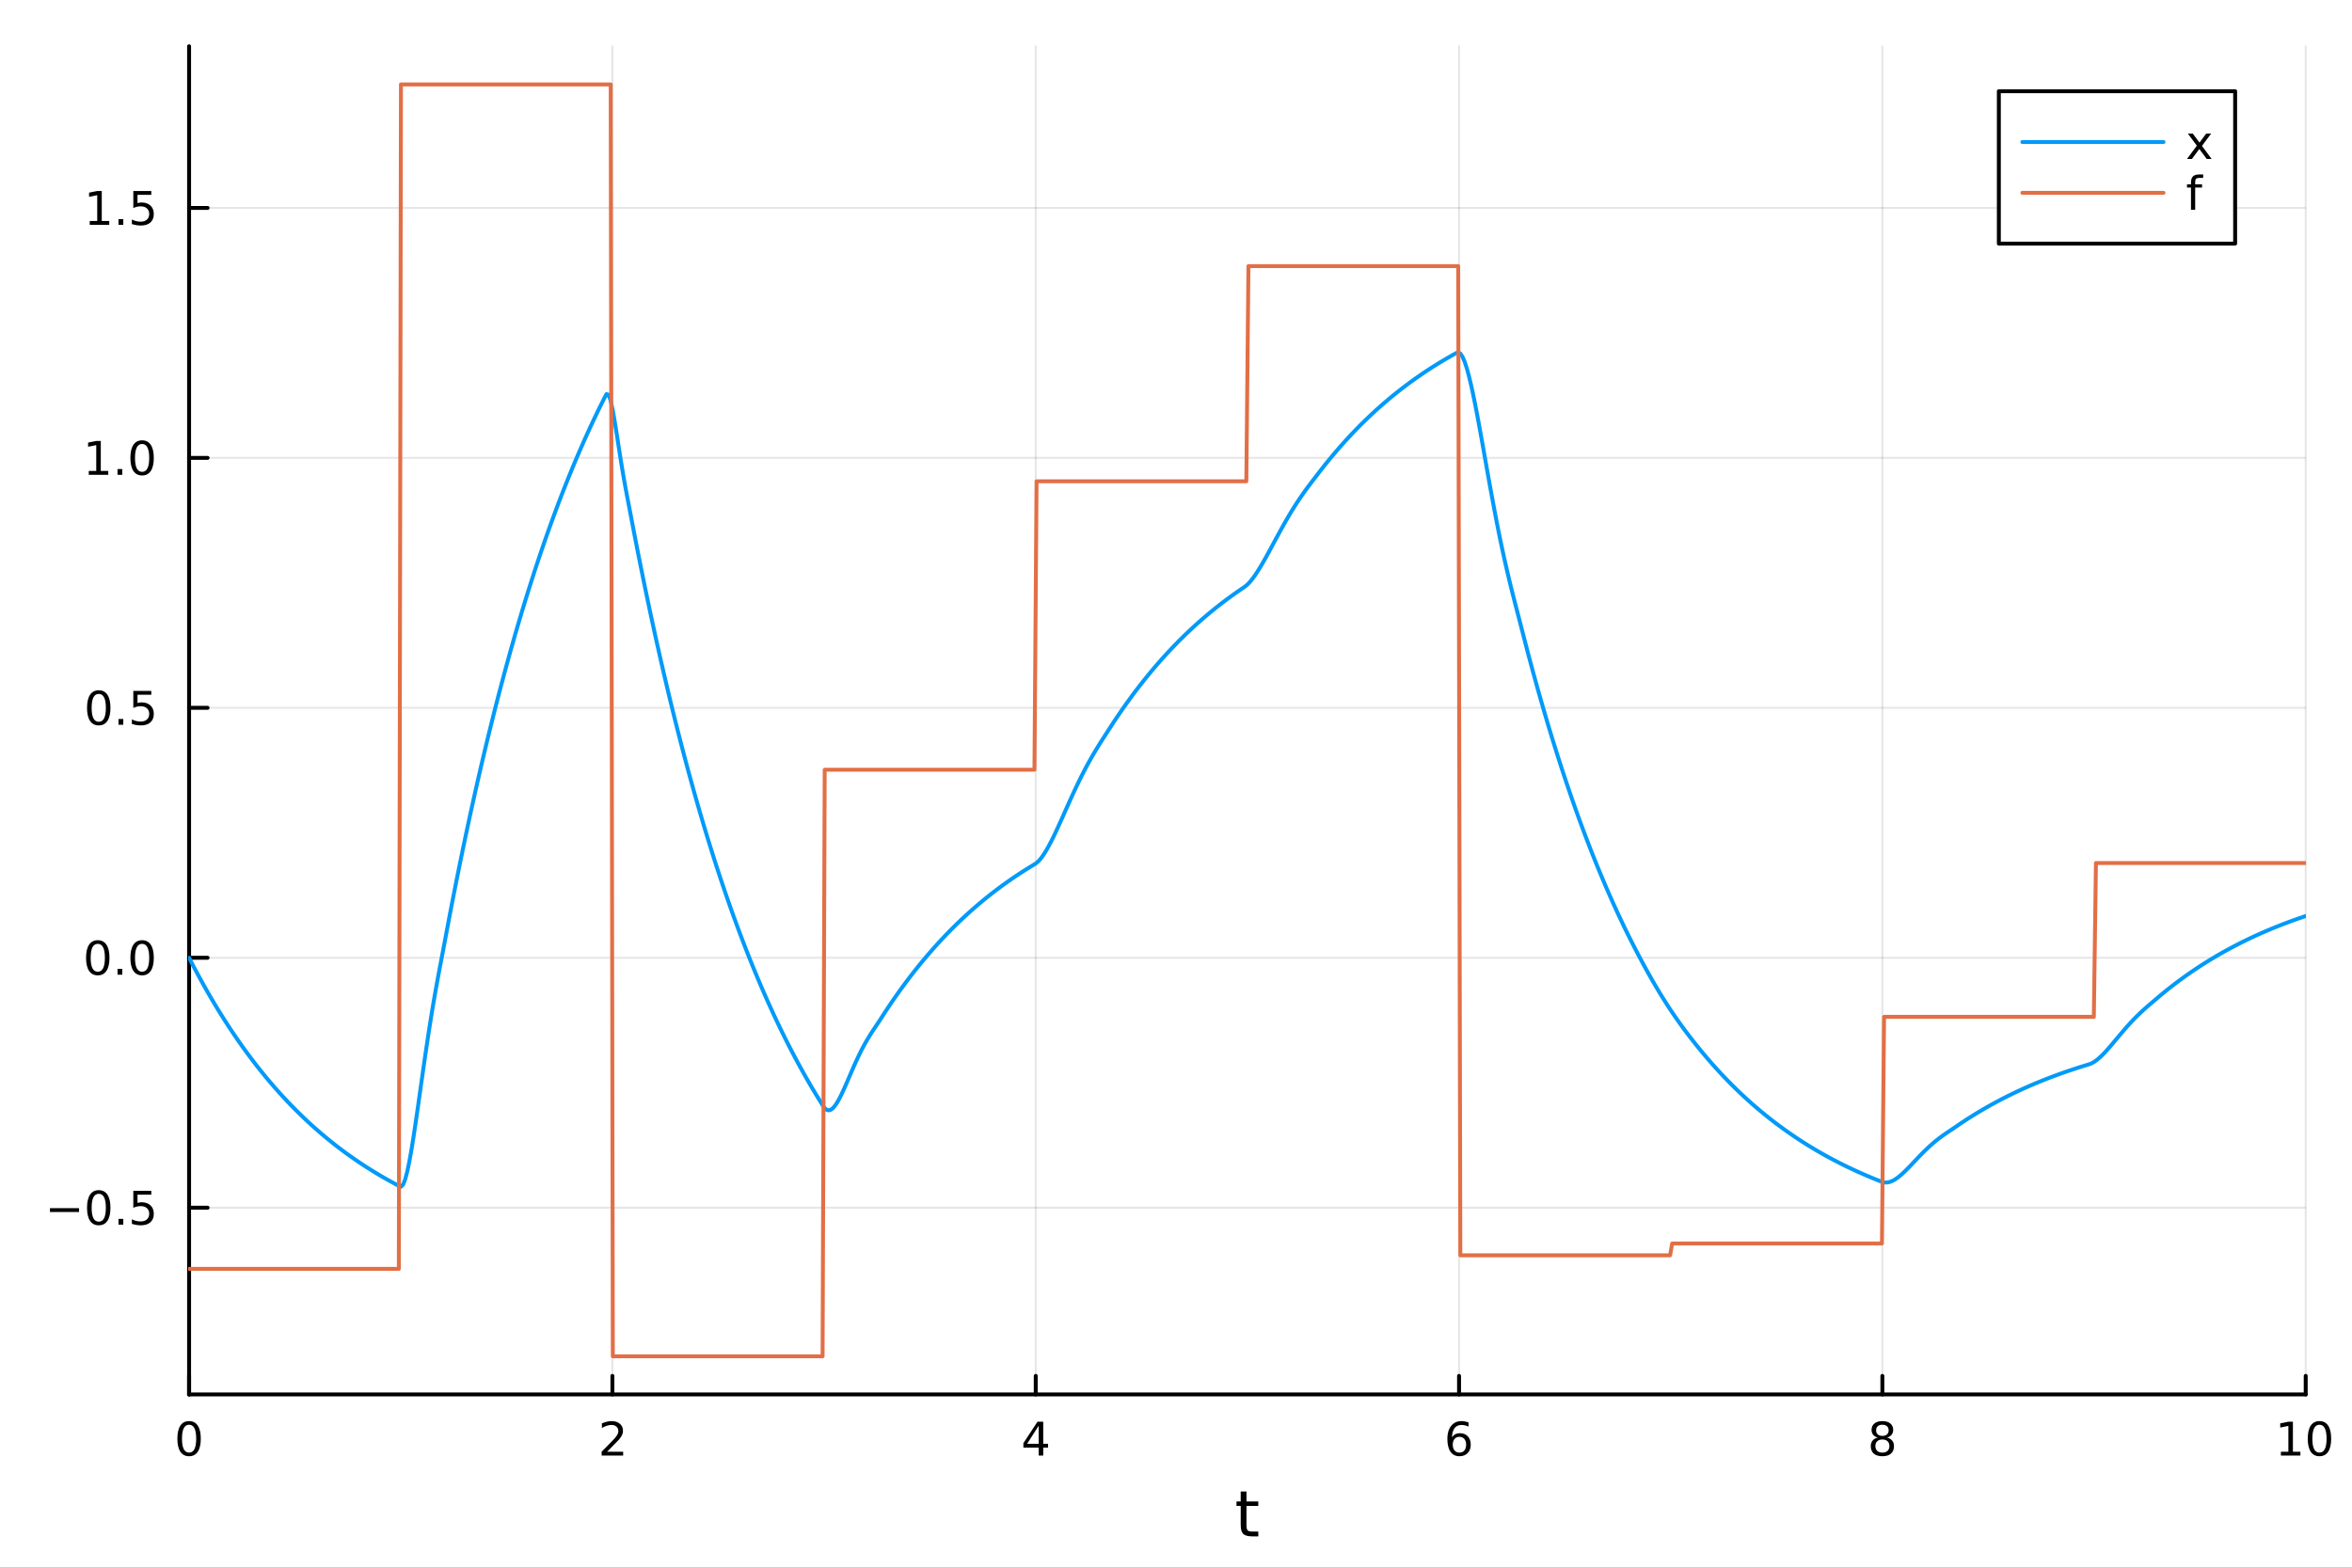 <?xml version="1.0" encoding="utf-8"?>
<svg xmlns="http://www.w3.org/2000/svg" xmlns:xlink="http://www.w3.org/1999/xlink" width="600" height="400" viewBox="0 0 2400 1600">
<rect x="0" y="0" width="2400" height="1600" fill="#333333" stroke="none"/>
<defs>
  <clipPath id="clip180">
    <rect x="0" y="0" width="2400" height="1600"/>
  </clipPath>
</defs>
<path clip-path="url(#clip180)" d="M0 1600 L2400 1600 L2400 0 L0 0  Z" fill="#ffffff" fill-rule="evenodd" fill-opacity="1"/>
<defs>
  <clipPath id="clip181">
    <rect x="480" y="0" width="1681" height="1600"/>
  </clipPath>
</defs>
<path clip-path="url(#clip180)" d="M192.941 1423.18 L2352.76 1423.18 L2352.76 47.244 L192.941 47.244  Z" fill="#ffffff" fill-rule="evenodd" fill-opacity="1"/>
<defs>
  <clipPath id="clip182">
    <rect x="192" y="47" width="2161" height="1377"/>
  </clipPath>
</defs>
<polyline clip-path="url(#clip182)" style="stroke:#000000; stroke-linecap:round; stroke-linejoin:round; stroke-width:2; stroke-opacity:0.1; fill:none" points="192.941,1423.18 192.941,47.244 "/>
<polyline clip-path="url(#clip182)" style="stroke:#000000; stroke-linecap:round; stroke-linejoin:round; stroke-width:2; stroke-opacity:0.1; fill:none" points="624.904,1423.18 624.904,47.244 "/>
<polyline clip-path="url(#clip182)" style="stroke:#000000; stroke-linecap:round; stroke-linejoin:round; stroke-width:2; stroke-opacity:0.1; fill:none" points="1056.87,1423.18 1056.87,47.244 "/>
<polyline clip-path="url(#clip182)" style="stroke:#000000; stroke-linecap:round; stroke-linejoin:round; stroke-width:2; stroke-opacity:0.1; fill:none" points="1488.83,1423.18 1488.83,47.244 "/>
<polyline clip-path="url(#clip182)" style="stroke:#000000; stroke-linecap:round; stroke-linejoin:round; stroke-width:2; stroke-opacity:0.1; fill:none" points="1920.79,1423.18 1920.79,47.244 "/>
<polyline clip-path="url(#clip182)" style="stroke:#000000; stroke-linecap:round; stroke-linejoin:round; stroke-width:2; stroke-opacity:0.1; fill:none" points="2352.76,1423.18 2352.76,47.244 "/>
<polyline clip-path="url(#clip182)" style="stroke:#000000; stroke-linecap:round; stroke-linejoin:round; stroke-width:2; stroke-opacity:0.1; fill:none" points="192.941,1232.61 2352.76,1232.61 "/>
<polyline clip-path="url(#clip182)" style="stroke:#000000; stroke-linecap:round; stroke-linejoin:round; stroke-width:2; stroke-opacity:0.1; fill:none" points="192.941,977.51 2352.76,977.51 "/>
<polyline clip-path="url(#clip182)" style="stroke:#000000; stroke-linecap:round; stroke-linejoin:round; stroke-width:2; stroke-opacity:0.1; fill:none" points="192.941,722.413 2352.76,722.413 "/>
<polyline clip-path="url(#clip182)" style="stroke:#000000; stroke-linecap:round; stroke-linejoin:round; stroke-width:2; stroke-opacity:0.1; fill:none" points="192.941,467.316 2352.76,467.316 "/>
<polyline clip-path="url(#clip182)" style="stroke:#000000; stroke-linecap:round; stroke-linejoin:round; stroke-width:2; stroke-opacity:0.1; fill:none" points="192.941,212.219 2352.76,212.219 "/>
<polyline clip-path="url(#clip180)" style="stroke:#000000; stroke-linecap:round; stroke-linejoin:round; stroke-width:4; stroke-opacity:1; fill:none" points="192.941,1423.18 2352.76,1423.18 "/>
<polyline clip-path="url(#clip180)" style="stroke:#000000; stroke-linecap:round; stroke-linejoin:round; stroke-width:4; stroke-opacity:1; fill:none" points="192.941,1423.18 192.941,1404.28 "/>
<polyline clip-path="url(#clip180)" style="stroke:#000000; stroke-linecap:round; stroke-linejoin:round; stroke-width:4; stroke-opacity:1; fill:none" points="624.904,1423.18 624.904,1404.28 "/>
<polyline clip-path="url(#clip180)" style="stroke:#000000; stroke-linecap:round; stroke-linejoin:round; stroke-width:4; stroke-opacity:1; fill:none" points="1056.87,1423.18 1056.87,1404.28 "/>
<polyline clip-path="url(#clip180)" style="stroke:#000000; stroke-linecap:round; stroke-linejoin:round; stroke-width:4; stroke-opacity:1; fill:none" points="1488.83,1423.18 1488.83,1404.28 "/>
<polyline clip-path="url(#clip180)" style="stroke:#000000; stroke-linecap:round; stroke-linejoin:round; stroke-width:4; stroke-opacity:1; fill:none" points="1920.79,1423.18 1920.79,1404.28 "/>
<polyline clip-path="url(#clip180)" style="stroke:#000000; stroke-linecap:round; stroke-linejoin:round; stroke-width:4; stroke-opacity:1; fill:none" points="2352.76,1423.18 2352.76,1404.28 "/>
<path clip-path="url(#clip180)" d="M192.941 1454.1 Q189.33 1454.1 187.501 1457.66 Q185.695 1461.2 185.695 1468.33 Q185.695 1475.44 187.501 1479.01 Q189.33 1482.55 192.941 1482.55 Q196.575 1482.55 198.38 1479.01 Q200.209 1475.44 200.209 1468.33 Q200.209 1461.2 198.38 1457.66 Q196.575 1454.1 192.941 1454.1 M192.941 1450.39 Q198.751 1450.39 201.806 1455 Q204.885 1459.58 204.885 1468.33 Q204.885 1477.06 201.806 1481.67 Q198.751 1486.25 192.941 1486.25 Q187.13 1486.25 184.052 1481.67 Q180.996 1477.06 180.996 1468.33 Q180.996 1459.58 184.052 1455 Q187.13 1450.39 192.941 1450.39 Z" fill="#000000" fill-rule="nonzero" fill-opacity="1" /><path clip-path="url(#clip180)" d="M619.556 1481.64 L635.876 1481.64 L635.876 1485.58 L613.932 1485.58 L613.932 1481.64 Q616.594 1478.89 621.177 1474.26 Q625.783 1469.61 626.964 1468.27 Q629.209 1465.74 630.089 1464.01 Q630.992 1462.25 630.992 1460.56 Q630.992 1457.8 629.047 1456.07 Q627.126 1454.33 624.024 1454.33 Q621.825 1454.33 619.371 1455.09 Q616.941 1455.86 614.163 1457.41 L614.163 1452.69 Q616.987 1451.55 619.441 1450.97 Q621.894 1450.39 623.931 1450.39 Q629.302 1450.39 632.496 1453.08 Q635.691 1455.77 635.691 1460.26 Q635.691 1462.39 634.88 1464.31 Q634.093 1466.2 631.987 1468.8 Q631.408 1469.47 628.306 1472.69 Q625.205 1475.88 619.556 1481.64 Z" fill="#000000" fill-rule="nonzero" fill-opacity="1" /><path clip-path="url(#clip180)" d="M1059.88 1455.09 L1048.07 1473.54 L1059.88 1473.54 L1059.88 1455.09 M1058.65 1451.02 L1064.53 1451.02 L1064.53 1473.54 L1069.46 1473.54 L1069.46 1477.43 L1064.53 1477.43 L1064.53 1485.58 L1059.88 1485.58 L1059.88 1477.43 L1044.27 1477.43 L1044.27 1472.92 L1058.65 1451.02 Z" fill="#000000" fill-rule="nonzero" fill-opacity="1" /><path clip-path="url(#clip180)" d="M1489.23 1466.44 Q1486.09 1466.44 1484.23 1468.59 Q1482.41 1470.74 1482.41 1474.49 Q1482.41 1478.22 1484.23 1480.39 Q1486.09 1482.55 1489.23 1482.55 Q1492.38 1482.55 1494.21 1480.39 Q1496.06 1478.22 1496.06 1474.49 Q1496.06 1470.74 1494.21 1468.59 Q1492.38 1466.44 1489.23 1466.44 M1498.52 1451.78 L1498.52 1456.04 Q1496.76 1455.21 1494.95 1454.77 Q1493.17 1454.33 1491.41 1454.33 Q1486.78 1454.33 1484.33 1457.45 Q1481.9 1460.58 1481.55 1466.9 Q1482.92 1464.89 1484.98 1463.82 Q1487.04 1462.73 1489.51 1462.73 Q1494.72 1462.73 1497.73 1465.9 Q1500.76 1469.05 1500.76 1474.49 Q1500.76 1479.82 1497.61 1483.03 Q1494.47 1486.25 1489.23 1486.25 Q1483.24 1486.25 1480.07 1481.67 Q1476.9 1477.06 1476.9 1468.33 Q1476.9 1460.14 1480.79 1455.28 Q1484.67 1450.39 1491.23 1450.39 Q1492.98 1450.39 1494.77 1450.74 Q1496.57 1451.09 1498.52 1451.78 Z" fill="#000000" fill-rule="nonzero" fill-opacity="1" /><path clip-path="url(#clip180)" d="M1920.79 1469.17 Q1917.46 1469.17 1915.54 1470.95 Q1913.64 1472.73 1913.64 1475.86 Q1913.64 1478.98 1915.54 1480.77 Q1917.46 1482.55 1920.79 1482.55 Q1924.13 1482.55 1926.05 1480.77 Q1927.97 1478.96 1927.97 1475.86 Q1927.97 1472.73 1926.05 1470.95 Q1924.15 1469.17 1920.79 1469.17 M1916.12 1467.18 Q1913.11 1466.44 1911.42 1464.38 Q1909.75 1462.32 1909.75 1459.35 Q1909.75 1455.21 1912.69 1452.8 Q1915.65 1450.39 1920.79 1450.39 Q1925.95 1450.39 1928.89 1452.8 Q1931.83 1455.21 1931.83 1459.35 Q1931.83 1462.32 1930.14 1464.38 Q1928.48 1466.44 1925.49 1467.18 Q1928.87 1467.96 1930.75 1470.26 Q1932.64 1472.55 1932.64 1475.86 Q1932.64 1480.88 1929.57 1483.57 Q1926.51 1486.25 1920.79 1486.25 Q1915.08 1486.25 1912 1483.57 Q1908.94 1480.88 1908.94 1475.86 Q1908.94 1472.55 1910.84 1470.26 Q1912.74 1467.96 1916.12 1467.18 M1914.4 1459.79 Q1914.4 1462.48 1916.07 1463.98 Q1917.76 1465.49 1920.79 1465.49 Q1923.8 1465.49 1925.49 1463.98 Q1927.2 1462.48 1927.2 1459.79 Q1927.2 1457.11 1925.49 1455.6 Q1923.8 1454.1 1920.79 1454.1 Q1917.76 1454.1 1916.07 1455.6 Q1914.4 1457.11 1914.4 1459.79 Z" fill="#000000" fill-rule="nonzero" fill-opacity="1" /><path clip-path="url(#clip180)" d="M2327.44 1481.64 L2335.08 1481.64 L2335.08 1455.28 L2326.77 1456.95 L2326.77 1452.69 L2335.04 1451.02 L2339.71 1451.02 L2339.71 1481.64 L2347.35 1481.64 L2347.35 1485.58 L2327.44 1485.58 L2327.44 1481.64 Z" fill="#000000" fill-rule="nonzero" fill-opacity="1" /><path clip-path="url(#clip180)" d="M2366.8 1454.1 Q2363.18 1454.1 2361.36 1457.66 Q2359.55 1461.2 2359.55 1468.33 Q2359.55 1475.44 2361.36 1479.01 Q2363.18 1482.55 2366.8 1482.55 Q2370.43 1482.55 2372.23 1479.01 Q2374.06 1475.44 2374.06 1468.33 Q2374.06 1461.2 2372.23 1457.66 Q2370.43 1454.1 2366.8 1454.1 M2366.8 1450.39 Q2372.61 1450.39 2375.66 1455 Q2378.74 1459.58 2378.74 1468.33 Q2378.74 1477.06 2375.66 1481.67 Q2372.61 1486.25 2366.8 1486.25 Q2360.99 1486.25 2357.91 1481.67 Q2354.85 1477.06 2354.85 1468.33 Q2354.85 1459.58 2357.91 1455 Q2360.99 1450.39 2366.8 1450.39 Z" fill="#000000" fill-rule="nonzero" fill-opacity="1" /><path clip-path="url(#clip180)" d="M1271.91 1522.27 L1271.91 1532.4 L1283.97 1532.4 L1283.97 1536.95 L1271.91 1536.95 L1271.91 1556.3 Q1271.91 1560.66 1273.09 1561.9 Q1274.3 1563.14 1277.96 1563.14 L1283.97 1563.14 L1283.97 1568.04 L1277.96 1568.04 Q1271.18 1568.04 1268.6 1565.53 Q1266.02 1562.98 1266.02 1556.3 L1266.02 1536.95 L1261.72 1536.95 L1261.72 1532.4 L1266.02 1532.4 L1266.02 1522.27 L1271.91 1522.27 Z" fill="#000000" fill-rule="nonzero" fill-opacity="1" /><polyline clip-path="url(#clip180)" style="stroke:#000000; stroke-linecap:round; stroke-linejoin:round; stroke-width:4; stroke-opacity:1; fill:none" points="192.941,1423.18 192.941,47.244 "/>
<polyline clip-path="url(#clip180)" style="stroke:#000000; stroke-linecap:round; stroke-linejoin:round; stroke-width:4; stroke-opacity:1; fill:none" points="192.941,1232.61 211.838,1232.61 "/>
<polyline clip-path="url(#clip180)" style="stroke:#000000; stroke-linecap:round; stroke-linejoin:round; stroke-width:4; stroke-opacity:1; fill:none" points="192.941,977.51 211.838,977.51 "/>
<polyline clip-path="url(#clip180)" style="stroke:#000000; stroke-linecap:round; stroke-linejoin:round; stroke-width:4; stroke-opacity:1; fill:none" points="192.941,722.413 211.838,722.413 "/>
<polyline clip-path="url(#clip180)" style="stroke:#000000; stroke-linecap:round; stroke-linejoin:round; stroke-width:4; stroke-opacity:1; fill:none" points="192.941,467.316 211.838,467.316 "/>
<polyline clip-path="url(#clip180)" style="stroke:#000000; stroke-linecap:round; stroke-linejoin:round; stroke-width:4; stroke-opacity:1; fill:none" points="192.941,212.219 211.838,212.219 "/>
<path clip-path="url(#clip180)" d="M50.992 1233.06 L80.668 1233.06 L80.668 1236.99 L50.992 1236.99 L50.992 1233.06 Z" fill="#000000" fill-rule="nonzero" fill-opacity="1" /><path clip-path="url(#clip180)" d="M100.76 1218.41 Q97.149 1218.41 95.321 1221.97 Q93.515 1225.51 93.515 1232.64 Q93.515 1239.75 95.321 1243.31 Q97.149 1246.85 100.76 1246.85 Q104.395 1246.85 106.2 1243.31 Q108.029 1239.75 108.029 1232.64 Q108.029 1225.51 106.2 1221.97 Q104.395 1218.41 100.76 1218.41 M100.76 1214.7 Q106.571 1214.7 109.626 1219.31 Q112.705 1223.89 112.705 1232.64 Q112.705 1241.37 109.626 1245.97 Q106.571 1250.56 100.76 1250.56 Q94.95 1250.56 91.871 1245.97 Q88.816 1241.37 88.816 1232.64 Q88.816 1223.89 91.871 1219.31 Q94.95 1214.7 100.76 1214.7 Z" fill="#000000" fill-rule="nonzero" fill-opacity="1" /><path clip-path="url(#clip180)" d="M120.922 1244.01 L125.807 1244.01 L125.807 1249.89 L120.922 1249.89 L120.922 1244.01 Z" fill="#000000" fill-rule="nonzero" fill-opacity="1" /><path clip-path="url(#clip180)" d="M136.038 1215.33 L154.394 1215.33 L154.394 1219.26 L140.32 1219.26 L140.32 1227.73 Q141.339 1227.39 142.357 1227.23 Q143.376 1227.04 144.394 1227.04 Q150.181 1227.04 153.561 1230.21 Q156.941 1233.38 156.941 1238.8 Q156.941 1244.38 153.468 1247.48 Q149.996 1250.56 143.677 1250.56 Q141.501 1250.56 139.232 1250.19 Q136.987 1249.82 134.58 1249.08 L134.58 1244.38 Q136.663 1245.51 138.885 1246.07 Q141.107 1246.62 143.584 1246.62 Q147.589 1246.62 149.927 1244.52 Q152.265 1242.41 152.265 1238.8 Q152.265 1235.19 149.927 1233.08 Q147.589 1230.98 143.584 1230.98 Q141.709 1230.98 139.834 1231.39 Q137.982 1231.81 136.038 1232.69 L136.038 1215.33 Z" fill="#000000" fill-rule="nonzero" fill-opacity="1" /><path clip-path="url(#clip180)" d="M99.765 963.309 Q96.154 963.309 94.325 966.873 Q92.52 970.415 92.52 977.545 Q92.52 984.651 94.325 988.216 Q96.154 991.758 99.765 991.758 Q103.399 991.758 105.205 988.216 Q107.033 984.651 107.033 977.545 Q107.033 970.415 105.205 966.873 Q103.399 963.309 99.765 963.309 M99.765 959.605 Q105.575 959.605 108.631 964.211 Q111.709 968.795 111.709 977.545 Q111.709 986.271 108.631 990.878 Q105.575 995.461 99.765 995.461 Q93.955 995.461 90.876 990.878 Q87.821 986.271 87.821 977.545 Q87.821 968.795 90.876 964.211 Q93.955 959.605 99.765 959.605 Z" fill="#000000" fill-rule="nonzero" fill-opacity="1" /><path clip-path="url(#clip180)" d="M119.927 988.91 L124.811 988.91 L124.811 994.79 L119.927 994.79 L119.927 988.91 Z" fill="#000000" fill-rule="nonzero" fill-opacity="1" /><path clip-path="url(#clip180)" d="M144.996 963.309 Q141.385 963.309 139.556 966.873 Q137.751 970.415 137.751 977.545 Q137.751 984.651 139.556 988.216 Q141.385 991.758 144.996 991.758 Q148.63 991.758 150.436 988.216 Q152.265 984.651 152.265 977.545 Q152.265 970.415 150.436 966.873 Q148.63 963.309 144.996 963.309 M144.996 959.605 Q150.806 959.605 153.862 964.211 Q156.941 968.795 156.941 977.545 Q156.941 986.271 153.862 990.878 Q150.806 995.461 144.996 995.461 Q139.186 995.461 136.107 990.878 Q133.052 986.271 133.052 977.545 Q133.052 968.795 136.107 964.211 Q139.186 959.605 144.996 959.605 Z" fill="#000000" fill-rule="nonzero" fill-opacity="1" /><path clip-path="url(#clip180)" d="M100.76 708.212 Q97.149 708.212 95.321 711.776 Q93.515 715.318 93.515 722.448 Q93.515 729.554 95.321 733.119 Q97.149 736.661 100.76 736.661 Q104.395 736.661 106.2 733.119 Q108.029 729.554 108.029 722.448 Q108.029 715.318 106.2 711.776 Q104.395 708.212 100.76 708.212 M100.76 704.508 Q106.571 704.508 109.626 709.114 Q112.705 713.698 112.705 722.448 Q112.705 731.174 109.626 735.781 Q106.571 740.364 100.76 740.364 Q94.95 740.364 91.871 735.781 Q88.816 731.174 88.816 722.448 Q88.816 713.698 91.871 709.114 Q94.95 704.508 100.76 704.508 Z" fill="#000000" fill-rule="nonzero" fill-opacity="1" /><path clip-path="url(#clip180)" d="M120.922 733.813 L125.807 733.813 L125.807 739.693 L120.922 739.693 L120.922 733.813 Z" fill="#000000" fill-rule="nonzero" fill-opacity="1" /><path clip-path="url(#clip180)" d="M136.038 705.133 L154.394 705.133 L154.394 709.068 L140.32 709.068 L140.32 717.54 Q141.339 717.193 142.357 717.031 Q143.376 716.846 144.394 716.846 Q150.181 716.846 153.561 720.017 Q156.941 723.188 156.941 728.605 Q156.941 734.184 153.468 737.286 Q149.996 740.364 143.677 740.364 Q141.501 740.364 139.232 739.994 Q136.987 739.623 134.58 738.883 L134.58 734.184 Q136.663 735.318 138.885 735.874 Q141.107 736.429 143.584 736.429 Q147.589 736.429 149.927 734.323 Q152.265 732.216 152.265 728.605 Q152.265 724.994 149.927 722.887 Q147.589 720.781 143.584 720.781 Q141.709 720.781 139.834 721.198 Q137.982 721.614 136.038 722.494 L136.038 705.133 Z" fill="#000000" fill-rule="nonzero" fill-opacity="1" /><path clip-path="url(#clip180)" d="M90.575 480.661 L98.214 480.661 L98.214 454.295 L89.904 455.962 L89.904 451.703 L98.168 450.036 L102.844 450.036 L102.844 480.661 L110.483 480.661 L110.483 484.596 L90.575 484.596 L90.575 480.661 Z" fill="#000000" fill-rule="nonzero" fill-opacity="1" /><path clip-path="url(#clip180)" d="M119.927 478.716 L124.811 478.716 L124.811 484.596 L119.927 484.596 L119.927 478.716 Z" fill="#000000" fill-rule="nonzero" fill-opacity="1" /><path clip-path="url(#clip180)" d="M144.996 453.115 Q141.385 453.115 139.556 456.679 Q137.751 460.221 137.751 467.351 Q137.751 474.457 139.556 478.022 Q141.385 481.564 144.996 481.564 Q148.63 481.564 150.436 478.022 Q152.265 474.457 152.265 467.351 Q152.265 460.221 150.436 456.679 Q148.63 453.115 144.996 453.115 M144.996 449.411 Q150.806 449.411 153.862 454.017 Q156.941 458.601 156.941 467.351 Q156.941 476.077 153.862 480.684 Q150.806 485.267 144.996 485.267 Q139.186 485.267 136.107 480.684 Q133.052 476.077 133.052 467.351 Q133.052 458.601 136.107 454.017 Q139.186 449.411 144.996 449.411 Z" fill="#000000" fill-rule="nonzero" fill-opacity="1" /><path clip-path="url(#clip180)" d="M91.571 225.564 L99.21 225.564 L99.21 199.198 L90.899 200.865 L90.899 196.606 L99.163 194.939 L103.839 194.939 L103.839 225.564 L111.478 225.564 L111.478 229.499 L91.571 229.499 L91.571 225.564 Z" fill="#000000" fill-rule="nonzero" fill-opacity="1" /><path clip-path="url(#clip180)" d="M120.922 223.619 L125.807 223.619 L125.807 229.499 L120.922 229.499 L120.922 223.619 Z" fill="#000000" fill-rule="nonzero" fill-opacity="1" /><path clip-path="url(#clip180)" d="M136.038 194.939 L154.394 194.939 L154.394 198.874 L140.32 198.874 L140.32 207.346 Q141.339 206.999 142.357 206.837 Q143.376 206.652 144.394 206.652 Q150.181 206.652 153.561 209.823 Q156.941 212.994 156.941 218.411 Q156.941 223.99 153.468 227.092 Q149.996 230.17 143.677 230.17 Q141.501 230.17 139.232 229.8 Q136.987 229.429 134.58 228.689 L134.58 223.99 Q136.663 225.124 138.885 225.679 Q141.107 226.235 143.584 226.235 Q147.589 226.235 149.927 224.129 Q152.265 222.022 152.265 218.411 Q152.265 214.8 149.927 212.693 Q147.589 210.587 143.584 210.587 Q141.709 210.587 139.834 211.004 Q137.982 211.42 136.038 212.3 L136.038 194.939 Z" fill="#000000" fill-rule="nonzero" fill-opacity="1" /><polyline clip-path="url(#clip182)" style="stroke:#009af9; stroke-linecap:round; stroke-linejoin:round; stroke-width:4; stroke-opacity:1; fill:none" points="192.941,977.51 195.103,981.719 197.265,985.873 199.427,989.971 201.589,994.016 203.751,998.006 205.912,1001.94 208.074,1005.83 210.236,1009.66 212.398,1013.45 214.56,1017.18 216.722,1020.86 218.884,1024.5 221.046,1028.08 223.208,1031.62 225.37,1035.11 227.532,1038.56 229.694,1041.96 231.856,1045.32 234.018,1048.63 236.18,1051.89 238.342,1055.12 240.504,1058.3 242.666,1061.43 244.828,1064.53 246.99,1067.59 249.152,1070.6 251.314,1073.58 253.476,1076.51 255.638,1079.41 257.8,1082.27 259.962,1085.09 262.124,1087.87 264.286,1090.62 266.448,1093.33 268.61,1096 270.772,1098.64 272.934,1101.24 275.096,1103.81 277.258,1106.35 279.42,1108.85 281.582,1111.32 283.744,1113.75 285.906,1116.16 288.068,1118.53 290.23,1120.87 292.392,1123.18 294.554,1125.45 296.716,1127.7 298.878,1129.92 301.039,1132.11 303.201,1134.27 305.363,1136.4 307.525,1138.5 309.687,1140.58 311.849,1142.62 314.011,1144.64 316.173,1146.64 318.335,1148.61 320.497,1150.55 322.659,1152.46 324.821,1154.35 326.983,1156.22 329.145,1158.06 331.307,1159.87 333.469,1161.66 335.631,1163.43 337.793,1165.18 339.955,1166.9 342.117,1168.6 344.279,1170.27 346.441,1171.93 348.603,1173.56 350.765,1175.17 352.927,1176.76 355.089,1178.32 357.251,1179.87 359.413,1181.4 361.575,1182.9 363.737,1184.39 365.899,1185.86 368.061,1187.3 370.223,1188.73 372.385,1190.14 374.547,1191.53 376.709,1192.9 378.871,1194.26 381.033,1195.59 383.195,1196.91 385.357,1198.21 387.519,1199.5 389.681,1200.76 391.843,1202.01 394.005,1203.24 396.166,1204.46 398.328,1205.66 400.49,1206.85 402.652,1208.01 404.814,1209.17 406.976,1210.31 409.138,1211.19 411.3,1209.08 413.462,1203.65 415.624,1195.46 417.786,1185.04 419.948,1172.86 422.11,1159.36 424.272,1144.93 426.434,1129.91 428.596,1114.59 430.758,1099.25 432.92,1084.08 435.082,1069.26 437.244,1054.91 439.406,1041.11 441.568,1027.89 443.73,1015.25 445.892,1003.12 448.054,991.425 450.216,980.006 452.378,968.682 454.54,957.223 456.702,945.675 458.864,934.279 461.026,923.035 463.188,911.94 465.35,900.993 467.512,890.19 469.674,879.53 471.836,869.012 473.998,858.633 476.16,848.392 478.322,838.287 480.484,828.315 482.646,818.476 484.808,808.767 486.97,799.187 489.132,789.733 491.293,780.406 493.455,771.201 495.617,762.119 497.779,753.157 499.941,744.315 502.103,735.589 504.265,726.979 506.427,718.484 508.589,710.101 510.751,701.829 512.913,693.667 515.075,685.613 517.237,677.666 519.399,669.825 521.561,662.087 523.723,654.452 525.885,646.918 528.047,639.484 530.209,632.148 532.371,624.91 534.533,617.768 536.695,610.72 538.857,603.766 541.019,596.904 543.181,590.133 545.343,583.451 547.505,576.859 549.667,570.353 551.829,563.934 553.991,557.6 556.153,551.35 558.315,545.183 560.477,539.097 562.639,533.093 564.801,527.167 566.963,521.321 569.125,515.552 571.287,509.859 573.449,504.242 575.611,498.7 577.773,493.231 579.935,487.834 582.097,482.509 584.259,477.255 586.42,472.07 588.582,466.954 590.744,461.906 592.906,456.925 595.068,452.009 597.23,447.159 599.392,442.373 601.554,437.651 603.716,432.991 605.878,428.393 608.04,423.856 610.202,419.38 612.364,414.962 614.526,410.603 616.688,406.302 618.85,402.204 621.012,402.869 623.174,409.065 625.336,419.097 627.498,431.535 629.66,445.207 631.822,459.206 633.984,472.885 636.146,485.859 638.308,498.006 640.47,509.464 642.632,520.636 644.794,532.016 646.956,543.315 649.118,554.464 651.28,565.465 653.442,576.32 655.604,587.031 657.766,597.601 659.928,608.03 662.09,618.322 664.252,628.476 666.414,638.497 668.576,648.384 670.738,658.14 672.9,667.767 675.062,677.266 677.224,686.64 679.386,695.888 681.547,705.015 683.709,714.02 685.871,722.906 688.033,731.673 690.195,740.325 692.357,748.862 694.519,757.285 696.681,765.597 698.843,773.799 701.005,781.892 703.167,789.878 705.329,797.757 707.491,805.533 709.653,813.205 711.815,820.776 713.977,828.246 716.139,835.617 718.301,842.891 720.463,850.068 722.625,857.15 724.787,864.138 726.949,871.034 729.111,877.838 731.273,884.552 733.435,891.177 735.597,897.714 737.759,904.164 739.921,910.529 742.083,916.81 744.245,923.007 746.407,929.122 748.569,935.156 750.731,941.11 752.893,946.984 755.055,952.782 757.217,958.502 759.379,964.146 761.541,969.716 763.703,975.211 765.865,980.634 768.027,985.985 770.189,991.265 772.351,996.475 774.513,1001.62 776.674,1006.69 778.836,1011.69 780.998,1016.63 783.16,1021.51 785.322,1026.32 787.484,1031.06 789.646,1035.75 791.808,1040.37 793.97,1044.92 796.132,1049.42 798.294,1053.86 800.456,1058.24 802.618,1062.56 804.78,1066.83 806.942,1071.04 809.104,1075.19 811.266,1079.29 813.428,1083.33 815.59,1087.32 817.752,1091.26 819.914,1095.14 822.076,1098.97 824.238,1102.75 826.4,1106.49 828.562,1110.17 830.724,1113.8 832.886,1117.39 835.048,1120.93 837.21,1124.42 839.372,1127.86 841.534,1131.03 843.696,1132.82 845.858,1133.24 848.02,1132.49 850.182,1130.72 852.344,1128.1 854.506,1124.78 856.668,1120.89 858.83,1116.57 860.992,1111.92 863.154,1107.06 865.316,1102.07 867.478,1097.04 869.64,1092.04 871.801,1087.12 873.963,1082.34 876.125,1077.73 878.287,1073.32 880.449,1069.12 882.611,1065.15 884.773,1061.38 886.935,1057.8 889.097,1054.39 891.259,1051.09 893.421,1047.86 895.583,1044.64 897.745,1041.35 899.907,1037.97 902.069,1034.62 904.231,1031.32 906.393,1028.07 908.555,1024.85 910.717,1021.68 912.879,1018.55 915.041,1015.46 917.203,1012.41 919.365,1009.41 921.527,1006.44 923.689,1003.51 925.851,1000.62 928.013,997.771 930.175,994.958 932.337,992.182 934.499,989.443 936.661,986.741 938.823,984.074 940.985,981.442 943.147,978.846 945.309,976.284 947.471,973.756 949.633,971.261 951.795,968.799 953.957,966.37 956.119,963.973 958.281,961.608 960.443,959.274 962.605,956.972 964.767,954.699 966.928,952.457 969.09,950.245 971.252,948.062 973.414,945.908 975.576,943.783 977.738,941.685 979.9,939.616 982.062,937.574 984.224,935.559 986.386,933.571 988.548,931.61 990.71,929.674 992.872,927.764 995.034,925.879 997.196,924.02 999.358,922.185 1001.52,920.374 1003.68,918.587 1005.84,916.824 1008.01,915.085 1010.17,913.368 1012.33,911.674 1014.49,910.003 1016.65,908.354 1018.82,906.726 1020.98,905.12 1023.14,903.536 1025.3,901.972 1027.46,900.429 1029.63,898.907 1031.79,897.405 1033.95,895.922 1036.11,894.46 1038.27,893.016 1040.44,891.592 1042.6,890.187 1044.76,888.8 1046.92,887.432 1049.08,886.082 1051.25,884.75 1053.41,883.435 1055.57,882.138 1057.73,880.663 1059.89,878.659 1062.06,876.172 1064.22,873.255 1066.38,869.959 1068.54,866.332 1070.7,862.419 1072.87,858.264 1075.03,853.908 1077.19,849.388 1079.35,844.742 1081.51,840.001 1083.68,835.197 1085.84,830.358 1088,825.512 1090.16,820.68 1092.32,815.884 1094.49,811.143 1096.65,806.472 1098.81,801.886 1100.97,797.396 1103.13,793.01 1105.3,788.735 1107.46,784.575 1109.62,780.53 1111.78,776.601 1113.94,772.782 1116.1,769.069 1118.27,765.453 1120.43,761.923 1122.59,758.465 1124.75,755.063 1126.91,751.7 1129.08,748.355 1131.24,745.003 1133.4,741.642 1135.56,738.322 1137.72,735.045 1139.89,731.813 1142.05,728.623 1144.21,725.475 1146.37,722.369 1148.53,719.304 1150.7,716.28 1152.86,713.296 1155.02,710.352 1157.18,707.447 1159.34,704.58 1161.51,701.751 1163.67,698.959 1165.83,696.205 1167.99,693.487 1170.15,690.805 1172.32,688.159 1174.48,685.547 1176.64,682.97 1178.8,680.427 1180.96,677.918 1183.13,675.442 1185.29,672.998 1187.45,670.588 1189.61,668.209 1191.77,665.862 1193.94,663.545 1196.1,661.26 1198.26,659.005 1200.42,656.78 1202.58,654.585 1204.75,652.418 1206.91,650.281 1209.07,648.172 1211.23,646.09 1213.39,644.037 1215.56,642.011 1217.72,640.012 1219.88,638.039 1222.04,636.093 1224.2,634.172 1226.37,632.277 1228.53,630.407 1230.69,628.562 1232.85,626.741 1235.01,624.945 1237.18,623.172 1239.34,621.423 1241.5,619.698 1243.66,617.995 1245.82,616.314 1247.99,614.656 1250.15,613.02 1252.31,611.405 1254.47,609.812 1256.63,608.24 1258.8,606.689 1260.96,605.158 1263.12,603.648 1265.28,602.157 1267.44,600.686 1269.61,599.235 1271.77,597.571 1273.93,595.52 1276.09,593.125 1278.25,590.423 1280.42,587.452 1282.58,584.247 1284.74,580.843 1286.9,577.271 1289.06,573.561 1291.23,569.74 1293.39,565.836 1295.55,561.873 1297.71,557.873 1299.87,553.857 1302.03,549.844 1304.2,545.851 1306.36,541.893 1308.52,537.984 1310.68,534.135 1312.84,530.357 1315.01,526.656 1317.17,523.039 1319.33,519.511 1321.49,516.073 1323.65,512.726 1325.82,509.469 1327.98,506.299 1330.14,503.211 1332.3,500.198 1334.46,497.251 1336.63,494.36 1338.79,491.513 1340.95,488.695 1343.11,485.89 1345.27,483.081 1347.44,480.278 1349.6,477.511 1351.76,474.781 1353.92,472.087 1356.08,469.429 1358.25,466.806 1360.41,464.218 1362.57,461.665 1364.73,459.145 1366.89,456.658 1369.06,454.205 1371.22,451.784 1373.38,449.395 1375.54,447.038 1377.7,444.712 1379.87,442.417 1382.03,440.152 1384.19,437.918 1386.35,435.713 1388.51,433.537 1390.68,431.39 1392.84,429.272 1395,427.181 1397.16,425.119 1399.32,423.083 1401.49,421.075 1403.65,419.093 1405.81,417.138 1407.97,415.208 1410.13,413.304 1412.3,411.426 1414.46,409.572 1416.62,407.743 1418.78,405.938 1420.94,404.157 1423.11,402.399 1425.27,400.665 1427.43,398.954 1429.59,397.266 1431.75,395.6 1433.92,393.956 1436.08,392.334 1438.24,390.733 1440.4,389.154 1442.56,387.595 1444.73,386.057 1446.89,384.54 1449.05,383.042 1451.21,381.565 1453.37,380.107 1455.54,378.669 1457.7,377.249 1459.86,375.848 1462.02,374.466 1464.18,373.103 1466.35,371.757 1468.51,370.429 1470.67,369.119 1472.83,367.826 1474.99,366.55 1477.16,365.291 1479.32,364.049 1481.48,362.824 1483.64,361.614 1485.8,360.421 1487.97,359.609 1490.13,360.813 1492.29,364.014 1494.45,368.974 1496.61,375.467 1498.77,383.28 1500.94,392.211 1503.1,402.074 1505.26,412.692 1507.42,423.903 1509.58,435.557 1511.75,447.515 1513.91,459.654 1516.07,471.86 1518.23,484.034 1520.39,496.089 1522.56,507.95 1524.72,519.556 1526.88,530.858 1529.04,541.818 1531.2,552.414 1533.37,562.632 1535.53,572.476 1537.69,581.959 1539.85,591.107 1542.01,599.96 1544.18,608.569 1546.34,616.998 1548.5,625.326 1550.66,633.641 1552.82,642.046 1554.99,650.517 1557.15,658.878 1559.31,667.129 1561.47,675.27 1563.63,683.303 1565.8,691.23 1567.96,699.052 1570.12,706.77 1572.28,714.385 1574.44,721.9 1576.61,729.315 1578.77,736.632 1580.93,743.852 1583.09,750.976 1585.25,758.005 1587.42,764.942 1589.58,771.787 1591.74,778.541 1593.9,785.206 1596.06,791.782 1598.23,798.271 1600.39,804.675 1602.55,810.993 1604.71,817.227 1606.87,823.379 1609.04,829.449 1611.2,835.439 1613.36,841.349 1615.52,847.181 1617.68,852.935 1619.85,858.613 1622.01,864.216 1624.17,869.744 1626.33,875.199 1628.49,880.581 1630.66,885.892 1632.82,891.133 1634.98,896.304 1637.14,901.406 1639.3,906.441 1641.47,911.408 1643.63,916.31 1645.79,921.147 1647.95,925.92 1650.11,930.63 1652.28,935.277 1654.44,939.863 1656.6,944.387 1658.76,948.852 1660.92,953.258 1663.09,957.606 1665.25,961.895 1667.41,966.128 1669.57,970.305 1671.73,974.429 1673.9,978.51 1676.06,982.545 1678.22,986.532 1680.38,990.469 1682.54,994.354 1684.7,998.183 1686.87,1001.96 1689.03,1005.67 1691.19,1009.33 1693.35,1012.93 1695.51,1016.47 1697.68,1019.94 1699.84,1023.36 1702,1026.72 1704.16,1030.02 1706.32,1033.26 1708.49,1036.44 1710.65,1039.56 1712.81,1042.63 1714.97,1045.65 1717.13,1048.62 1719.3,1051.54 1721.46,1054.42 1723.62,1057.25 1725.78,1060.05 1727.94,1062.81 1730.11,1065.54 1732.27,1068.24 1734.43,1070.9 1736.59,1073.53 1738.75,1076.12 1740.92,1078.68 1743.08,1081.2 1745.24,1083.7 1747.4,1086.15 1749.56,1088.58 1751.73,1090.97 1753.89,1093.34 1756.05,1095.67 1758.21,1097.97 1760.37,1100.24 1762.54,1102.47 1764.7,1104.68 1766.86,1106.86 1769.02,1109.01 1771.18,1111.14 1773.35,1113.23 1775.51,1115.3 1777.67,1117.34 1779.83,1119.35 1781.99,1121.34 1784.16,1123.3 1786.32,1125.23 1788.48,1127.14 1790.64,1129.02 1792.8,1130.88 1794.97,1132.71 1797.13,1134.52 1799.29,1136.3 1801.45,1138.07 1803.61,1139.8 1805.78,1141.52 1807.94,1143.21 1810.1,1144.88 1812.26,1146.53 1814.42,1148.15 1816.59,1149.76 1818.75,1151.34 1820.91,1152.9 1823.07,1154.44 1825.23,1155.96 1827.4,1157.46 1829.56,1158.94 1831.72,1160.4 1833.88,1161.85 1836.04,1163.27 1838.21,1164.67 1840.37,1166.05 1842.53,1167.42 1844.69,1168.77 1846.85,1170.1 1849.02,1171.41 1851.18,1172.71 1853.34,1173.99 1855.5,1175.25 1857.66,1176.49 1859.83,1177.72 1861.99,1178.93 1864.15,1180.13 1866.31,1181.3 1868.47,1182.47 1870.63,1183.62 1872.8,1184.75 1874.96,1185.87 1877.12,1186.97 1879.28,1188.06 1881.44,1189.14 1883.61,1190.2 1885.77,1191.24 1887.93,1192.28 1890.09,1193.29 1892.25,1194.3 1894.42,1195.29 1896.58,1196.27 1898.74,1197.24 1900.9,1198.19 1903.06,1199.13 1905.23,1200.06 1907.39,1200.97 1909.55,1201.88 1911.71,1202.77 1913.87,1203.65 1916.04,1204.52 1918.2,1205.37 1920.36,1206.22 1922.52,1206.79 1924.68,1206.93 1926.85,1206.68 1929.01,1206.08 1931.17,1205.16 1933.33,1203.98 1935.49,1202.55 1937.66,1200.92 1939.82,1199.11 1941.98,1197.16 1944.14,1195.1 1946.3,1192.95 1948.47,1190.73 1950.63,1188.47 1952.79,1186.18 1954.95,1183.9 1957.11,1181.62 1959.28,1179.37 1961.44,1177.16 1963.6,1175 1965.76,1172.89 1967.92,1170.86 1970.09,1168.89 1972.25,1166.99 1974.41,1165.16 1976.57,1163.41 1978.73,1161.73 1980.9,1160.11 1983.06,1158.55 1985.22,1157.03 1987.38,1155.56 1989.54,1154.11 1991.71,1152.67 1993.87,1151.23 1996.03,1149.76 1998.19,1148.27 2000.35,1146.81 2002.52,1145.36 2004.68,1143.94 2006.84,1142.53 2009,1141.14 2011.16,1139.77 2013.33,1138.42 2015.49,1137.08 2017.65,1135.77 2019.81,1134.47 2021.97,1133.19 2024.14,1131.92 2026.3,1130.68 2028.46,1129.44 2030.62,1128.23 2032.78,1127.03 2034.95,1125.85 2037.11,1124.68 2039.27,1123.53 2041.43,1122.39 2043.59,1121.27 2045.76,1120.16 2047.92,1119.07 2050.08,1117.99 2052.24,1116.93 2054.4,1115.88 2056.57,1114.85 2058.73,1113.82 2060.89,1112.82 2063.05,1111.82 2065.21,1110.84 2067.37,1109.87 2069.54,1108.92 2071.7,1107.97 2073.86,1107.04 2076.02,1106.12 2078.18,1105.22 2080.35,1104.32 2082.51,1103.44 2084.67,1102.57 2086.83,1101.71 2088.99,1100.87 2091.16,1100.03 2093.32,1099.2 2095.48,1098.39 2097.64,1097.59 2099.8,1096.79 2101.97,1096.01 2104.13,1095.24 2106.29,1094.48 2108.45,1093.73 2110.61,1092.99 2112.78,1092.25 2114.94,1091.53 2117.1,1090.82 2119.26,1090.12 2121.42,1089.42 2123.59,1088.74 2125.75,1088.06 2127.91,1087.4 2130.07,1086.74 2132.23,1086.08 2134.4,1085.17 2136.56,1083.96 2138.72,1082.49 2140.88,1080.78 2143.04,1078.87 2145.21,1076.8 2147.37,1074.58 2149.53,1072.24 2151.69,1069.81 2153.85,1067.31 2156.02,1064.77 2158.18,1062.19 2160.34,1059.61 2162.5,1057.03 2164.66,1054.46 2166.83,1051.93 2168.99,1049.44 2171.15,1046.99 2173.31,1044.61 2175.47,1042.28 2177.64,1040.02 2179.8,1037.82 2181.96,1035.69 2184.12,1033.62 2186.28,1031.61 2188.45,1029.65 2190.61,1027.74 2192.77,1025.87 2194.93,1024.02 2197.09,1022.19 2199.26,1020.35 2201.42,1018.51 2203.58,1016.68 2205.74,1014.88 2207.9,1013.1 2210.07,1011.35 2212.23,1009.62 2214.39,1007.91 2216.55,1006.23 2218.71,1004.56 2220.88,1002.92 2223.04,1001.31 2225.2,999.708 2227.36,998.132 2229.52,996.577 2231.69,995.043 2233.85,993.528 2236.01,992.034 2238.17,990.56 2240.33,989.105 2242.5,987.67 2244.66,986.253 2246.82,984.856 2248.98,983.476 2251.14,982.115 2253.3,980.772 2255.47,979.447 2257.63,978.14 2259.79,976.849 2261.95,975.576 2264.11,974.32 2266.28,973.081 2268.44,971.857 2270.6,970.651 2272.76,969.46 2274.92,968.285 2277.09,967.125 2279.25,965.981 2281.41,964.852 2283.57,963.738 2285.73,962.639 2287.9,961.555 2290.06,960.485 2292.22,959.429 2294.38,958.387 2296.54,957.359 2298.71,956.344 2300.87,955.343 2303.03,954.356 2305.19,953.381 2307.35,952.419 2309.52,951.47 2311.68,950.534 2313.84,949.61 2316,948.698 2318.16,947.798 2320.33,946.911 2322.49,946.035 2324.65,945.17 2326.81,944.317 2328.97,943.476 2331.14,942.645 2333.3,941.826 2335.46,941.017 2337.62,940.219 2339.78,939.432 2341.95,938.655 2344.11,937.888 2346.27,937.132 2348.43,936.385 2350.59,935.649 2352.76,934.922 "/>
<polyline clip-path="url(#clip182)" style="stroke:#e26f46; stroke-linecap:round; stroke-linejoin:round; stroke-width:4; stroke-opacity:1; fill:none" points="192.941,1295.01 195.103,1295.01 197.265,1295.01 199.427,1295.01 201.589,1295.01 203.751,1295.01 205.912,1295.01 208.074,1295.01 210.236,1295.01 212.398,1295.01 214.56,1295.01 216.722,1295.01 218.884,1295.01 221.046,1295.01 223.208,1295.01 225.37,1295.01 227.532,1295.01 229.694,1295.01 231.856,1295.01 234.018,1295.01 236.18,1295.01 238.342,1295.01 240.504,1295.01 242.666,1295.01 244.828,1295.01 246.99,1295.01 249.152,1295.01 251.314,1295.01 253.476,1295.01 255.638,1295.01 257.8,1295.01 259.962,1295.01 262.124,1295.01 264.286,1295.01 266.448,1295.01 268.61,1295.01 270.772,1295.01 272.934,1295.01 275.096,1295.01 277.258,1295.01 279.42,1295.01 281.582,1295.01 283.744,1295.01 285.906,1295.01 288.068,1295.01 290.23,1295.01 292.392,1295.01 294.554,1295.01 296.716,1295.01 298.878,1295.01 301.039,1295.01 303.201,1295.01 305.363,1295.01 307.525,1295.01 309.687,1295.01 311.849,1295.01 314.011,1295.01 316.173,1295.01 318.335,1295.01 320.497,1295.01 322.659,1295.01 324.821,1295.01 326.983,1295.01 329.145,1295.01 331.307,1295.01 333.469,1295.01 335.631,1295.01 337.793,1295.01 339.955,1295.01 342.117,1295.01 344.279,1295.01 346.441,1295.01 348.603,1295.01 350.765,1295.01 352.927,1295.01 355.089,1295.01 357.251,1295.01 359.413,1295.01 361.575,1295.01 363.737,1295.01 365.899,1295.01 368.061,1295.01 370.223,1295.01 372.385,1295.01 374.547,1295.01 376.709,1295.01 378.871,1295.01 381.033,1295.01 383.195,1295.01 385.357,1295.01 387.519,1295.01 389.681,1295.01 391.843,1295.01 394.005,1295.01 396.166,1295.01 398.328,1295.01 400.49,1295.01 402.652,1295.01 404.814,1295.01 406.976,1295.01 409.138,86.186 411.3,86.186 413.462,86.186 415.624,86.186 417.786,86.186 419.948,86.186 422.11,86.186 424.272,86.186 426.434,86.186 428.596,86.186 430.758,86.186 432.92,86.186 435.082,86.186 437.244,86.186 439.406,86.186 441.568,86.186 443.73,86.186 445.892,86.186 448.054,86.186 450.216,86.186 452.378,86.186 454.54,86.186 456.702,86.186 458.864,86.186 461.026,86.186 463.188,86.186 465.35,86.186 467.512,86.186 469.674,86.186 471.836,86.186 473.998,86.186 476.16,86.186 478.322,86.186 480.484,86.186 482.646,86.186 484.808,86.186 486.97,86.186 489.132,86.186 491.293,86.186 493.455,86.186 495.617,86.186 497.779,86.186 499.941,86.186 502.103,86.186 504.265,86.186 506.427,86.186 508.589,86.186 510.751,86.186 512.913,86.186 515.075,86.186 517.237,86.186 519.399,86.186 521.561,86.186 523.723,86.186 525.885,86.186 528.047,86.186 530.209,86.186 532.371,86.186 534.533,86.186 536.695,86.186 538.857,86.186 541.019,86.186 543.181,86.186 545.343,86.186 547.505,86.186 549.667,86.186 551.829,86.186 553.991,86.186 556.153,86.186 558.315,86.186 560.477,86.186 562.639,86.186 564.801,86.186 566.963,86.186 569.125,86.186 571.287,86.186 573.449,86.186 575.611,86.186 577.773,86.186 579.935,86.186 582.097,86.186 584.259,86.186 586.42,86.186 588.582,86.186 590.744,86.186 592.906,86.186 595.068,86.186 597.23,86.186 599.392,86.186 601.554,86.186 603.716,86.186 605.878,86.186 608.04,86.186 610.202,86.186 612.364,86.186 614.526,86.186 616.688,86.186 618.85,86.186 621.012,86.186 623.174,86.186 625.336,1384.24 627.498,1384.24 629.66,1384.24 631.822,1384.24 633.984,1384.24 636.146,1384.24 638.308,1384.24 640.47,1384.24 642.632,1384.24 644.794,1384.24 646.956,1384.24 649.118,1384.24 651.28,1384.24 653.442,1384.24 655.604,1384.24 657.766,1384.24 659.928,1384.24 662.09,1384.24 664.252,1384.24 666.414,1384.24 668.576,1384.24 670.738,1384.24 672.9,1384.24 675.062,1384.24 677.224,1384.24 679.386,1384.24 681.547,1384.24 683.709,1384.24 685.871,1384.24 688.033,1384.24 690.195,1384.24 692.357,1384.24 694.519,1384.24 696.681,1384.24 698.843,1384.24 701.005,1384.24 703.167,1384.24 705.329,1384.24 707.491,1384.24 709.653,1384.24 711.815,1384.24 713.977,1384.24 716.139,1384.24 718.301,1384.24 720.463,1384.24 722.625,1384.24 724.787,1384.24 726.949,1384.24 729.111,1384.24 731.273,1384.24 733.435,1384.24 735.597,1384.24 737.759,1384.24 739.921,1384.24 742.083,1384.24 744.245,1384.24 746.407,1384.24 748.569,1384.24 750.731,1384.24 752.893,1384.24 755.055,1384.24 757.217,1384.24 759.379,1384.24 761.541,1384.24 763.703,1384.24 765.865,1384.24 768.027,1384.24 770.189,1384.24 772.351,1384.24 774.513,1384.24 776.674,1384.24 778.836,1384.24 780.998,1384.24 783.16,1384.24 785.322,1384.24 787.484,1384.24 789.646,1384.24 791.808,1384.24 793.97,1384.24 796.132,1384.24 798.294,1384.24 800.456,1384.24 802.618,1384.24 804.78,1384.24 806.942,1384.24 809.104,1384.24 811.266,1384.24 813.428,1384.24 815.59,1384.24 817.752,1384.24 819.914,1384.24 822.076,1384.24 824.238,1384.24 826.4,1384.24 828.562,1384.24 830.724,1384.24 832.886,1384.24 835.048,1384.24 837.21,1384.24 839.372,1384.24 841.534,785.6 843.696,785.6 845.858,785.6 848.02,785.6 850.182,785.6 852.344,785.6 854.506,785.6 856.668,785.6 858.83,785.6 860.992,785.6 863.154,785.6 865.316,785.6 867.478,785.6 869.64,785.6 871.801,785.6 873.963,785.6 876.125,785.6 878.287,785.6 880.449,785.6 882.611,785.6 884.773,785.6 886.935,785.6 889.097,785.6 891.259,785.6 893.421,785.6 895.583,785.6 897.745,785.6 899.907,785.6 902.069,785.6 904.231,785.6 906.393,785.6 908.555,785.6 910.717,785.6 912.879,785.6 915.041,785.6 917.203,785.6 919.365,785.6 921.527,785.6 923.689,785.6 925.851,785.6 928.013,785.6 930.175,785.6 932.337,785.6 934.499,785.6 936.661,785.6 938.823,785.6 940.985,785.6 943.147,785.6 945.309,785.6 947.471,785.6 949.633,785.6 951.795,785.6 953.957,785.6 956.119,785.6 958.281,785.6 960.443,785.6 962.605,785.6 964.767,785.6 966.928,785.6 969.09,785.6 971.252,785.6 973.414,785.6 975.576,785.6 977.738,785.6 979.9,785.6 982.062,785.6 984.224,785.6 986.386,785.6 988.548,785.6 990.71,785.6 992.872,785.6 995.034,785.6 997.196,785.6 999.358,785.6 1001.52,785.6 1003.68,785.6 1005.84,785.6 1008.01,785.6 1010.17,785.6 1012.33,785.6 1014.49,785.6 1016.65,785.6 1018.82,785.6 1020.98,785.6 1023.14,785.6 1025.3,785.6 1027.46,785.6 1029.63,785.6 1031.79,785.6 1033.95,785.6 1036.11,785.6 1038.27,785.6 1040.44,785.6 1042.6,785.6 1044.76,785.6 1046.92,785.6 1049.08,785.6 1051.25,785.6 1053.41,785.6 1055.57,785.6 1057.73,491.209 1059.89,491.209 1062.06,491.209 1064.22,491.209 1066.38,491.209 1068.54,491.209 1070.7,491.209 1072.87,491.209 1075.03,491.209 1077.19,491.209 1079.35,491.209 1081.51,491.209 1083.68,491.209 1085.84,491.209 1088,491.209 1090.16,491.209 1092.32,491.209 1094.49,491.209 1096.65,491.209 1098.81,491.209 1100.97,491.209 1103.13,491.209 1105.3,491.209 1107.46,491.209 1109.62,491.209 1111.78,491.209 1113.94,491.209 1116.1,491.209 1118.27,491.209 1120.43,491.209 1122.59,491.209 1124.75,491.209 1126.91,491.209 1129.08,491.209 1131.24,491.209 1133.4,491.209 1135.56,491.209 1137.72,491.209 1139.89,491.209 1142.05,491.209 1144.21,491.209 1146.37,491.209 1148.53,491.209 1150.7,491.209 1152.86,491.209 1155.02,491.209 1157.18,491.209 1159.34,491.209 1161.51,491.209 1163.67,491.209 1165.83,491.209 1167.99,491.209 1170.15,491.209 1172.32,491.209 1174.48,491.209 1176.64,491.209 1178.8,491.209 1180.96,491.209 1183.13,491.209 1185.29,491.209 1187.45,491.209 1189.61,491.209 1191.77,491.209 1193.94,491.209 1196.1,491.209 1198.26,491.209 1200.42,491.209 1202.58,491.209 1204.75,491.209 1206.91,491.209 1209.07,491.209 1211.23,491.209 1213.39,491.209 1215.56,491.209 1217.72,491.209 1219.88,491.209 1222.04,491.209 1224.2,491.209 1226.37,491.209 1228.53,491.209 1230.69,491.209 1232.85,491.209 1235.01,491.209 1237.18,491.209 1239.34,491.209 1241.5,491.209 1243.66,491.209 1245.82,491.209 1247.99,491.209 1250.15,491.209 1252.31,491.209 1254.47,491.209 1256.63,491.209 1258.8,491.209 1260.96,491.209 1263.12,491.209 1265.28,491.209 1267.44,491.209 1269.61,491.209 1271.77,491.209 1273.93,271.603 1276.09,271.603 1278.25,271.603 1280.42,271.603 1282.58,271.603 1284.74,271.603 1286.9,271.603 1289.06,271.603 1291.23,271.603 1293.39,271.603 1295.55,271.603 1297.71,271.603 1299.87,271.603 1302.03,271.603 1304.2,271.603 1306.36,271.603 1308.52,271.603 1310.68,271.603 1312.84,271.603 1315.01,271.603 1317.17,271.603 1319.33,271.603 1321.49,271.603 1323.65,271.603 1325.82,271.603 1327.98,271.603 1330.14,271.603 1332.3,271.603 1334.46,271.603 1336.63,271.603 1338.79,271.603 1340.95,271.603 1343.11,271.603 1345.27,271.603 1347.44,271.603 1349.6,271.603 1351.76,271.603 1353.92,271.603 1356.08,271.603 1358.25,271.603 1360.41,271.603 1362.57,271.603 1364.73,271.603 1366.89,271.603 1369.06,271.603 1371.22,271.603 1373.38,271.603 1375.54,271.603 1377.7,271.603 1379.87,271.603 1382.03,271.603 1384.19,271.603 1386.35,271.603 1388.51,271.603 1390.68,271.603 1392.84,271.603 1395,271.603 1397.16,271.603 1399.32,271.603 1401.49,271.603 1403.65,271.603 1405.81,271.603 1407.97,271.603 1410.13,271.603 1412.3,271.603 1414.46,271.603 1416.62,271.603 1418.78,271.603 1420.94,271.603 1423.11,271.603 1425.27,271.603 1427.43,271.603 1429.59,271.603 1431.75,271.603 1433.92,271.603 1436.08,271.603 1438.24,271.603 1440.4,271.603 1442.56,271.603 1444.73,271.603 1446.89,271.603 1449.05,271.603 1451.21,271.603 1453.37,271.603 1455.54,271.603 1457.7,271.603 1459.86,271.603 1462.02,271.603 1464.18,271.603 1466.35,271.603 1468.51,271.603 1470.67,271.603 1472.83,271.603 1474.99,271.603 1477.16,271.603 1479.32,271.603 1481.48,271.603 1483.64,271.603 1485.8,271.603 1487.97,271.603 1490.13,1281.19 1492.29,1281.19 1494.45,1281.19 1496.61,1281.19 1498.77,1281.19 1500.94,1281.19 1503.1,1281.19 1505.26,1281.19 1507.42,1281.19 1509.58,1281.19 1511.75,1281.19 1513.91,1281.19 1516.07,1281.19 1518.23,1281.19 1520.39,1281.19 1522.56,1281.19 1524.72,1281.19 1526.88,1281.19 1529.04,1281.19 1531.2,1281.19 1533.37,1281.19 1535.53,1281.19 1537.69,1281.19 1539.85,1281.19 1542.01,1281.19 1544.18,1281.19 1546.34,1281.19 1548.5,1281.19 1550.66,1281.19 1552.82,1281.19 1554.99,1281.19 1557.15,1281.19 1559.31,1281.19 1561.47,1281.19 1563.63,1281.19 1565.8,1281.19 1567.96,1281.19 1570.12,1281.19 1572.28,1281.19 1574.44,1281.19 1576.61,1281.19 1578.77,1281.19 1580.93,1281.19 1583.09,1281.19 1585.25,1281.19 1587.42,1281.19 1589.58,1281.19 1591.74,1281.19 1593.9,1281.19 1596.06,1281.19 1598.23,1281.19 1600.39,1281.19 1602.55,1281.19 1604.71,1281.19 1606.87,1281.19 1609.04,1281.19 1611.2,1281.19 1613.36,1281.19 1615.52,1281.19 1617.68,1281.19 1619.85,1281.19 1622.01,1281.19 1624.17,1281.19 1626.33,1281.19 1628.49,1281.19 1630.66,1281.19 1632.82,1281.19 1634.98,1281.19 1637.14,1281.19 1639.3,1281.19 1641.47,1281.19 1643.63,1281.19 1645.79,1281.19 1647.95,1281.19 1650.11,1281.19 1652.28,1281.19 1654.44,1281.19 1656.6,1281.19 1658.76,1281.19 1660.92,1281.19 1663.09,1281.19 1665.25,1281.19 1667.41,1281.19 1669.57,1281.19 1671.73,1281.19 1673.9,1281.19 1676.06,1281.19 1678.22,1281.19 1680.38,1281.19 1682.54,1281.19 1684.7,1281.19 1686.87,1281.19 1689.03,1281.19 1691.19,1281.19 1693.35,1281.19 1695.51,1281.19 1697.68,1281.19 1699.84,1281.19 1702,1281.19 1704.16,1281.19 1706.32,1269.12 1708.49,1269.12 1710.65,1269.12 1712.81,1269.12 1714.97,1269.12 1717.13,1269.12 1719.3,1269.12 1721.46,1269.12 1723.62,1269.12 1725.78,1269.12 1727.94,1269.12 1730.11,1269.12 1732.27,1269.12 1734.43,1269.12 1736.59,1269.12 1738.75,1269.12 1740.92,1269.12 1743.08,1269.12 1745.24,1269.12 1747.4,1269.12 1749.56,1269.12 1751.73,1269.12 1753.89,1269.12 1756.05,1269.12 1758.21,1269.12 1760.37,1269.12 1762.54,1269.12 1764.7,1269.12 1766.86,1269.12 1769.02,1269.12 1771.18,1269.12 1773.35,1269.12 1775.51,1269.12 1777.67,1269.12 1779.83,1269.12 1781.99,1269.12 1784.16,1269.12 1786.32,1269.12 1788.48,1269.12 1790.64,1269.12 1792.8,1269.12 1794.97,1269.12 1797.13,1269.12 1799.29,1269.12 1801.45,1269.12 1803.61,1269.12 1805.78,1269.12 1807.94,1269.12 1810.1,1269.12 1812.26,1269.12 1814.42,1269.12 1816.59,1269.12 1818.75,1269.12 1820.91,1269.12 1823.07,1269.12 1825.23,1269.12 1827.4,1269.12 1829.56,1269.12 1831.72,1269.12 1833.88,1269.12 1836.04,1269.12 1838.21,1269.12 1840.37,1269.12 1842.53,1269.12 1844.69,1269.12 1846.85,1269.12 1849.02,1269.12 1851.18,1269.12 1853.34,1269.12 1855.5,1269.12 1857.66,1269.12 1859.83,1269.12 1861.99,1269.12 1864.15,1269.12 1866.31,1269.12 1868.47,1269.12 1870.63,1269.12 1872.8,1269.12 1874.96,1269.12 1877.12,1269.12 1879.28,1269.12 1881.44,1269.12 1883.61,1269.12 1885.77,1269.12 1887.93,1269.12 1890.09,1269.12 1892.25,1269.12 1894.42,1269.12 1896.58,1269.12 1898.74,1269.12 1900.9,1269.12 1903.06,1269.12 1905.23,1269.12 1907.39,1269.12 1909.55,1269.12 1911.71,1269.12 1913.87,1269.12 1916.04,1269.12 1918.2,1269.12 1920.36,1269.12 1922.52,1037.8 1924.68,1037.8 1926.85,1037.8 1929.01,1037.8 1931.17,1037.8 1933.33,1037.8 1935.49,1037.8 1937.66,1037.8 1939.82,1037.8 1941.98,1037.8 1944.14,1037.8 1946.3,1037.8 1948.47,1037.8 1950.63,1037.8 1952.79,1037.8 1954.95,1037.8 1957.11,1037.8 1959.28,1037.8 1961.44,1037.8 1963.6,1037.8 1965.76,1037.8 1967.92,1037.8 1970.09,1037.8 1972.25,1037.8 1974.41,1037.8 1976.57,1037.8 1978.73,1037.8 1980.9,1037.8 1983.06,1037.8 1985.22,1037.8 1987.38,1037.8 1989.54,1037.8 1991.71,1037.8 1993.87,1037.8 1996.03,1037.8 1998.19,1037.8 2000.35,1037.8 2002.52,1037.8 2004.68,1037.8 2006.84,1037.8 2009,1037.8 2011.16,1037.8 2013.33,1037.8 2015.49,1037.8 2017.65,1037.8 2019.81,1037.8 2021.97,1037.8 2024.14,1037.8 2026.3,1037.8 2028.46,1037.8 2030.62,1037.8 2032.78,1037.8 2034.95,1037.8 2037.11,1037.8 2039.27,1037.8 2041.43,1037.8 2043.59,1037.8 2045.76,1037.8 2047.92,1037.8 2050.08,1037.8 2052.24,1037.8 2054.4,1037.8 2056.57,1037.8 2058.73,1037.8 2060.89,1037.8 2063.05,1037.8 2065.21,1037.8 2067.37,1037.8 2069.54,1037.8 2071.7,1037.8 2073.86,1037.8 2076.02,1037.8 2078.18,1037.8 2080.35,1037.8 2082.51,1037.8 2084.67,1037.8 2086.83,1037.8 2088.99,1037.8 2091.16,1037.8 2093.32,1037.8 2095.48,1037.8 2097.64,1037.8 2099.8,1037.8 2101.97,1037.8 2104.13,1037.8 2106.29,1037.8 2108.45,1037.8 2110.61,1037.8 2112.78,1037.8 2114.94,1037.8 2117.1,1037.8 2119.26,1037.8 2121.42,1037.8 2123.59,1037.8 2125.75,1037.8 2127.91,1037.8 2130.07,1037.8 2132.23,1037.8 2134.4,1037.8 2136.56,1037.8 2138.72,880.834 2140.88,880.834 2143.04,880.834 2145.21,880.834 2147.37,880.834 2149.53,880.834 2151.69,880.834 2153.85,880.834 2156.02,880.834 2158.18,880.834 2160.34,880.834 2162.5,880.834 2164.66,880.834 2166.83,880.834 2168.99,880.834 2171.15,880.834 2173.31,880.834 2175.47,880.834 2177.64,880.834 2179.8,880.834 2181.96,880.834 2184.12,880.834 2186.28,880.834 2188.45,880.834 2190.61,880.834 2192.77,880.834 2194.93,880.834 2197.09,880.834 2199.26,880.834 2201.42,880.834 2203.58,880.834 2205.74,880.834 2207.9,880.834 2210.07,880.834 2212.23,880.834 2214.39,880.834 2216.55,880.834 2218.71,880.834 2220.88,880.834 2223.04,880.834 2225.2,880.834 2227.36,880.834 2229.52,880.834 2231.69,880.834 2233.85,880.834 2236.01,880.834 2238.17,880.834 2240.33,880.834 2242.5,880.834 2244.66,880.834 2246.82,880.834 2248.98,880.834 2251.14,880.834 2253.3,880.834 2255.47,880.834 2257.63,880.834 2259.79,880.834 2261.95,880.834 2264.11,880.834 2266.28,880.834 2268.44,880.834 2270.6,880.834 2272.76,880.834 2274.92,880.834 2277.09,880.834 2279.25,880.834 2281.41,880.834 2283.57,880.834 2285.73,880.834 2287.9,880.834 2290.06,880.834 2292.22,880.834 2294.38,880.834 2296.54,880.834 2298.71,880.834 2300.87,880.834 2303.03,880.834 2305.19,880.834 2307.35,880.834 2309.52,880.834 2311.68,880.834 2313.84,880.834 2316,880.834 2318.16,880.834 2320.33,880.834 2322.49,880.834 2324.65,880.834 2326.81,880.834 2328.97,880.834 2331.14,880.834 2333.3,880.834 2335.46,880.834 2337.62,880.834 2339.78,880.834 2341.95,880.834 2344.11,880.834 2346.27,880.834 2348.43,880.834 2350.59,880.834 2352.76,880.834 "/>
<path clip-path="url(#clip180)" d="M2039.64 248.629 L2280.76 248.629 L2280.76 93.109 L2039.64 93.109  Z" fill="#ffffff" fill-rule="evenodd" fill-opacity="1"/>
<polyline clip-path="url(#clip180)" style="stroke:#000000; stroke-linecap:round; stroke-linejoin:round; stroke-width:4; stroke-opacity:1; fill:none" points="2039.64,248.629 2280.76,248.629 2280.76,93.109 2039.64,93.109 2039.64,248.629 "/>
<polyline clip-path="url(#clip180)" style="stroke:#009af9; stroke-linecap:round; stroke-linejoin:round; stroke-width:4; stroke-opacity:1; fill:none" points="2063.64,144.949 2207.63,144.949 "/>
<path clip-path="url(#clip180)" d="M2256.28 136.303 L2246.9 148.919 L2256.76 162.229 L2251.74 162.229 L2244.19 152.043 L2236.65 162.229 L2231.63 162.229 L2241.69 148.664 L2232.48 136.303 L2237.5 136.303 L2244.38 145.539 L2251.25 136.303 L2256.28 136.303 Z" fill="#000000" fill-rule="nonzero" fill-opacity="1" /><polyline clip-path="url(#clip180)" style="stroke:#e26f46; stroke-linecap:round; stroke-linejoin:round; stroke-width:4; stroke-opacity:1; fill:none" points="2063.64,196.789 2207.63,196.789 "/>
<path clip-path="url(#clip180)" d="M2248.13 178.05 L2248.13 181.592 L2244.06 181.592 Q2241.76 181.592 2240.86 182.518 Q2239.98 183.444 2239.98 185.851 L2239.98 188.143 L2247 188.143 L2247 191.453 L2239.98 191.453 L2239.98 214.069 L2235.7 214.069 L2235.7 191.453 L2231.63 191.453 L2231.63 188.143 L2235.7 188.143 L2235.7 186.337 Q2235.7 182.009 2237.71 180.041 Q2239.73 178.05 2244.1 178.05 L2248.13 178.05 Z" fill="#000000" fill-rule="nonzero" fill-opacity="1" /></svg>
